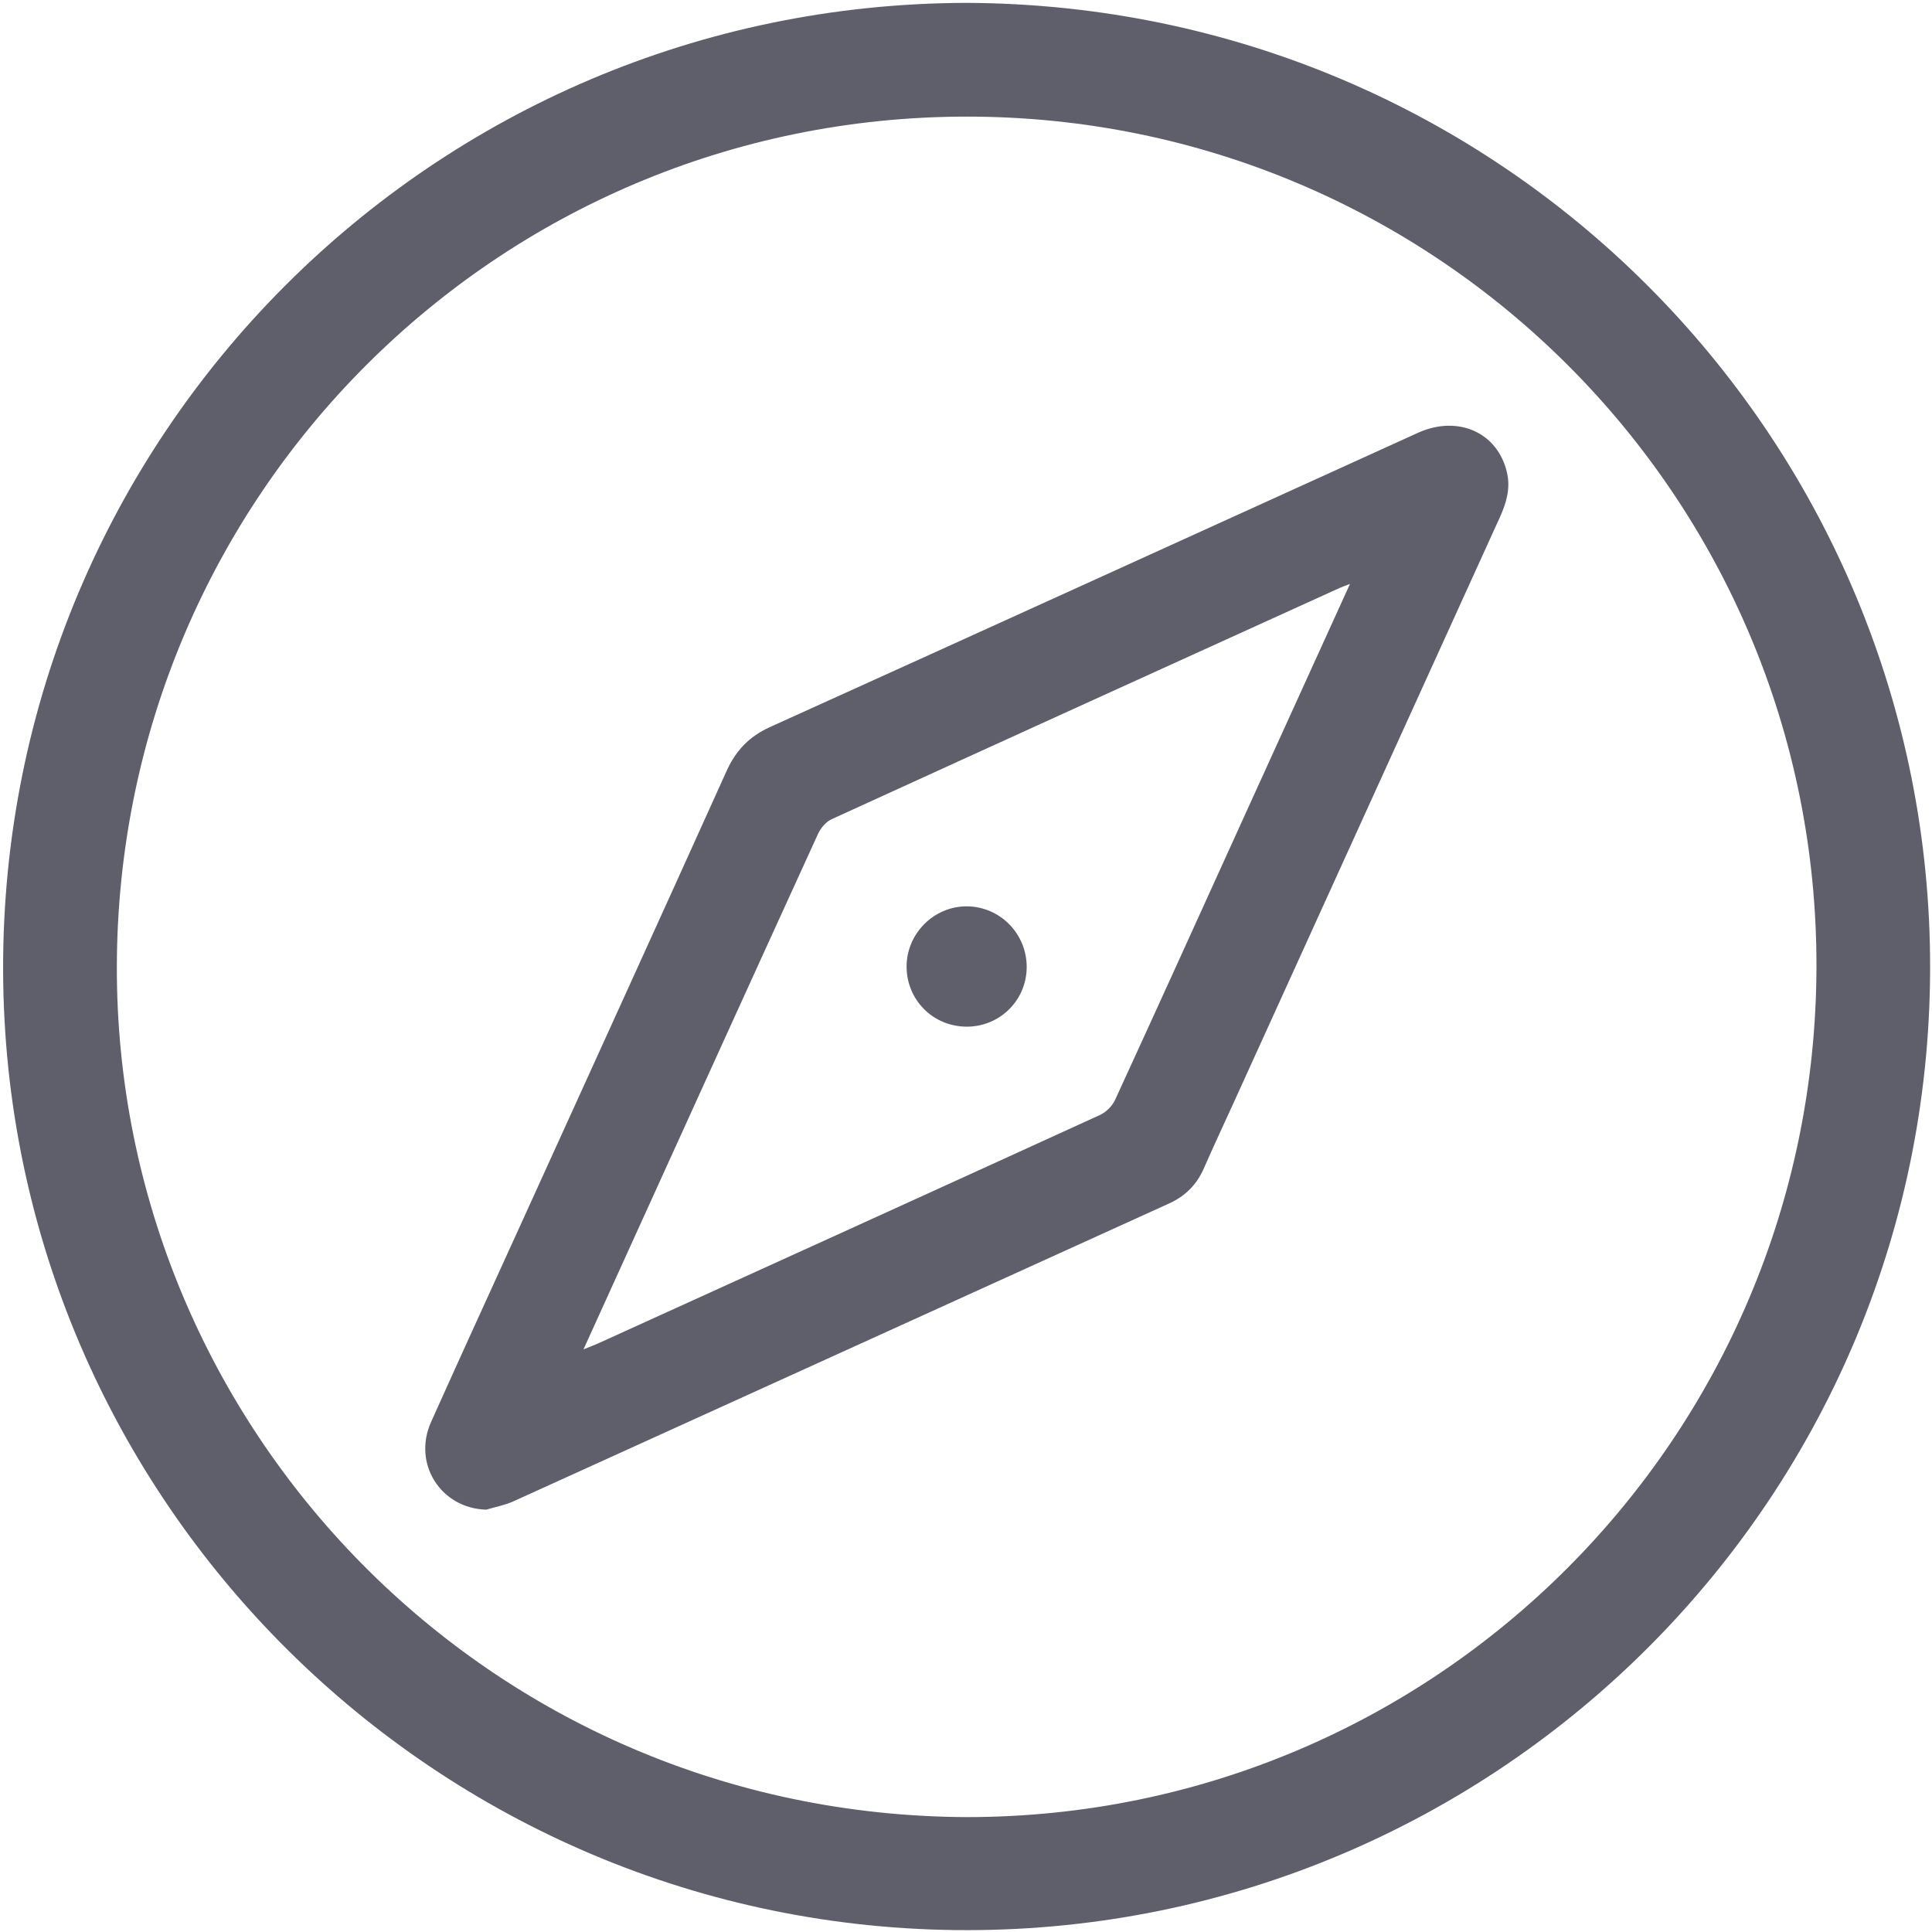 <?xml version="1.0" encoding="utf-8"?>
<!-- Generator: Adobe Illustrator 16.0.0, SVG Export Plug-In . SVG Version: 6.00 Build 0)  -->
<!DOCTYPE svg PUBLIC "-//W3C//DTD SVG 1.1//EN" "http://www.w3.org/Graphics/SVG/1.1/DTD/svg11.dtd">
<svg version="1.1" id="图层_1" xmlns="http://www.w3.org/2000/svg" xmlns:xlink="http://www.w3.org/1999/xlink" x="0px" y="0px"
	 width="1024px" height="1024px" viewBox="0 0 1024 1024" enable-background="new 0 0 1024 1024" xml:space="preserve">
<rect display="none" fill="#FFFFFF" stroke="#000000" stroke-miterlimit="10" width="1024" height="1024.001"/>
<g display="none">
	<g display="inline">
		<path fill="#5E616C" d="M511.999,84.028l144.062,144.061l102.426,102.425V185.663v-79.869h66.489v266.355v24.857l17.578,17.574
			l37.406,37.397h-8.351v60V964.82H711.873V605.25v-60h-60H372.131h-60v60v359.57H152.401V511.978v-60h-8.381L511.999,84.028
			 M512-0.822l-512.841,512.8h93.242v512.842h279.729V605.25h279.742v419.57h279.736V511.978h93.228L884.976,372.149V45.794H698.486
			v139.869L512-0.822L512-0.822z"/>
	</g>
</g>
<g>
	<path fill-rule="evenodd" clip-rule="evenodd" fill="#5E5F6B" d="M512.268,1.522c284.15,1.195,507.814,229.504,510.704,505.346
		c2.995,285.995-228.479,516.067-510.423,516.147C231.437,1023.089,2.162,794.993,1.65,513.824
		C1.136,231.097,229.309,2.166,512.268,1.522L512.268,1.522L512.268,1.522z M512.529,963.105
		c248.479-0.104,449.545-201.221,450.234-450.342C963.457,263.78,761.722,61.756,512.448,61.806
		C263.383,61.85,62.366,263.253,61.931,512.408C61.5,756.533,258.647,962.088,512.529,963.105L512.529,963.105L512.529,963.105z"/>
	<path fill-rule="evenodd" clip-rule="evenodd" fill="#5E5F6B" d="M257.696,800.155c-24.005-0.683-39.161-24.285-29.214-46.486
		c16.11-35.956,32.561-71.764,48.864-107.638c35.979-79.154,72.058-158.27,107.824-237.52c4.908-10.863,12.06-18.226,22.976-23.172
		c114.509-51.816,228.89-103.908,343.322-155.906c21.258-9.663,42.391-0.211,47.269,21.043c1.933,8.396-0.307,16.053-3.76,23.646
		c-47.229,103.774-94.399,207.572-141.585,311.361c-5.102,11.221-10.354,22.38-15.277,33.675
		c-3.803,8.713-9.862,14.801-18.55,18.742c-115.849,52.591-231.646,105.298-347.505,157.861
		C267.539,797.809,262.494,798.719,257.696,800.155L257.696,800.155L257.696,800.155z M715.514,309.5
		c-2.826,1.088-4.119,1.511-5.343,2.066c-89.841,40.826-179.7,81.627-269.446,122.656c-2.989,1.367-5.759,4.701-7.169,7.786
		c-34.009,74.402-67.826,148.898-101.675,223.378c-7.338,16.137-14.66,32.283-22.613,49.793c3.408-1.367,5.512-2.129,7.542-3.047
		c88.778-40.342,177.569-80.658,266.257-121.204c3.222-1.476,6.455-4.715,7.937-7.937c22.908-49.839,45.521-99.821,68.22-149.757
		C677.748,392.493,696.29,351.756,715.514,309.5L715.514,309.5L715.514,309.5z"/>
	<path fill-rule="evenodd" clip-rule="evenodd" fill="#5E5F6B" d="M544.166,512.772c-0.155,17.709-14.632,31.723-32.395,31.371
		c-17.538-0.349-31.282-14.37-31.259-31.889c0.023-17.553,14.633-32.06,32.112-31.87
		C530.203,480.58,544.324,495.077,544.166,512.772L544.166,512.772L544.166,512.772z"/>
</g>
</svg>
